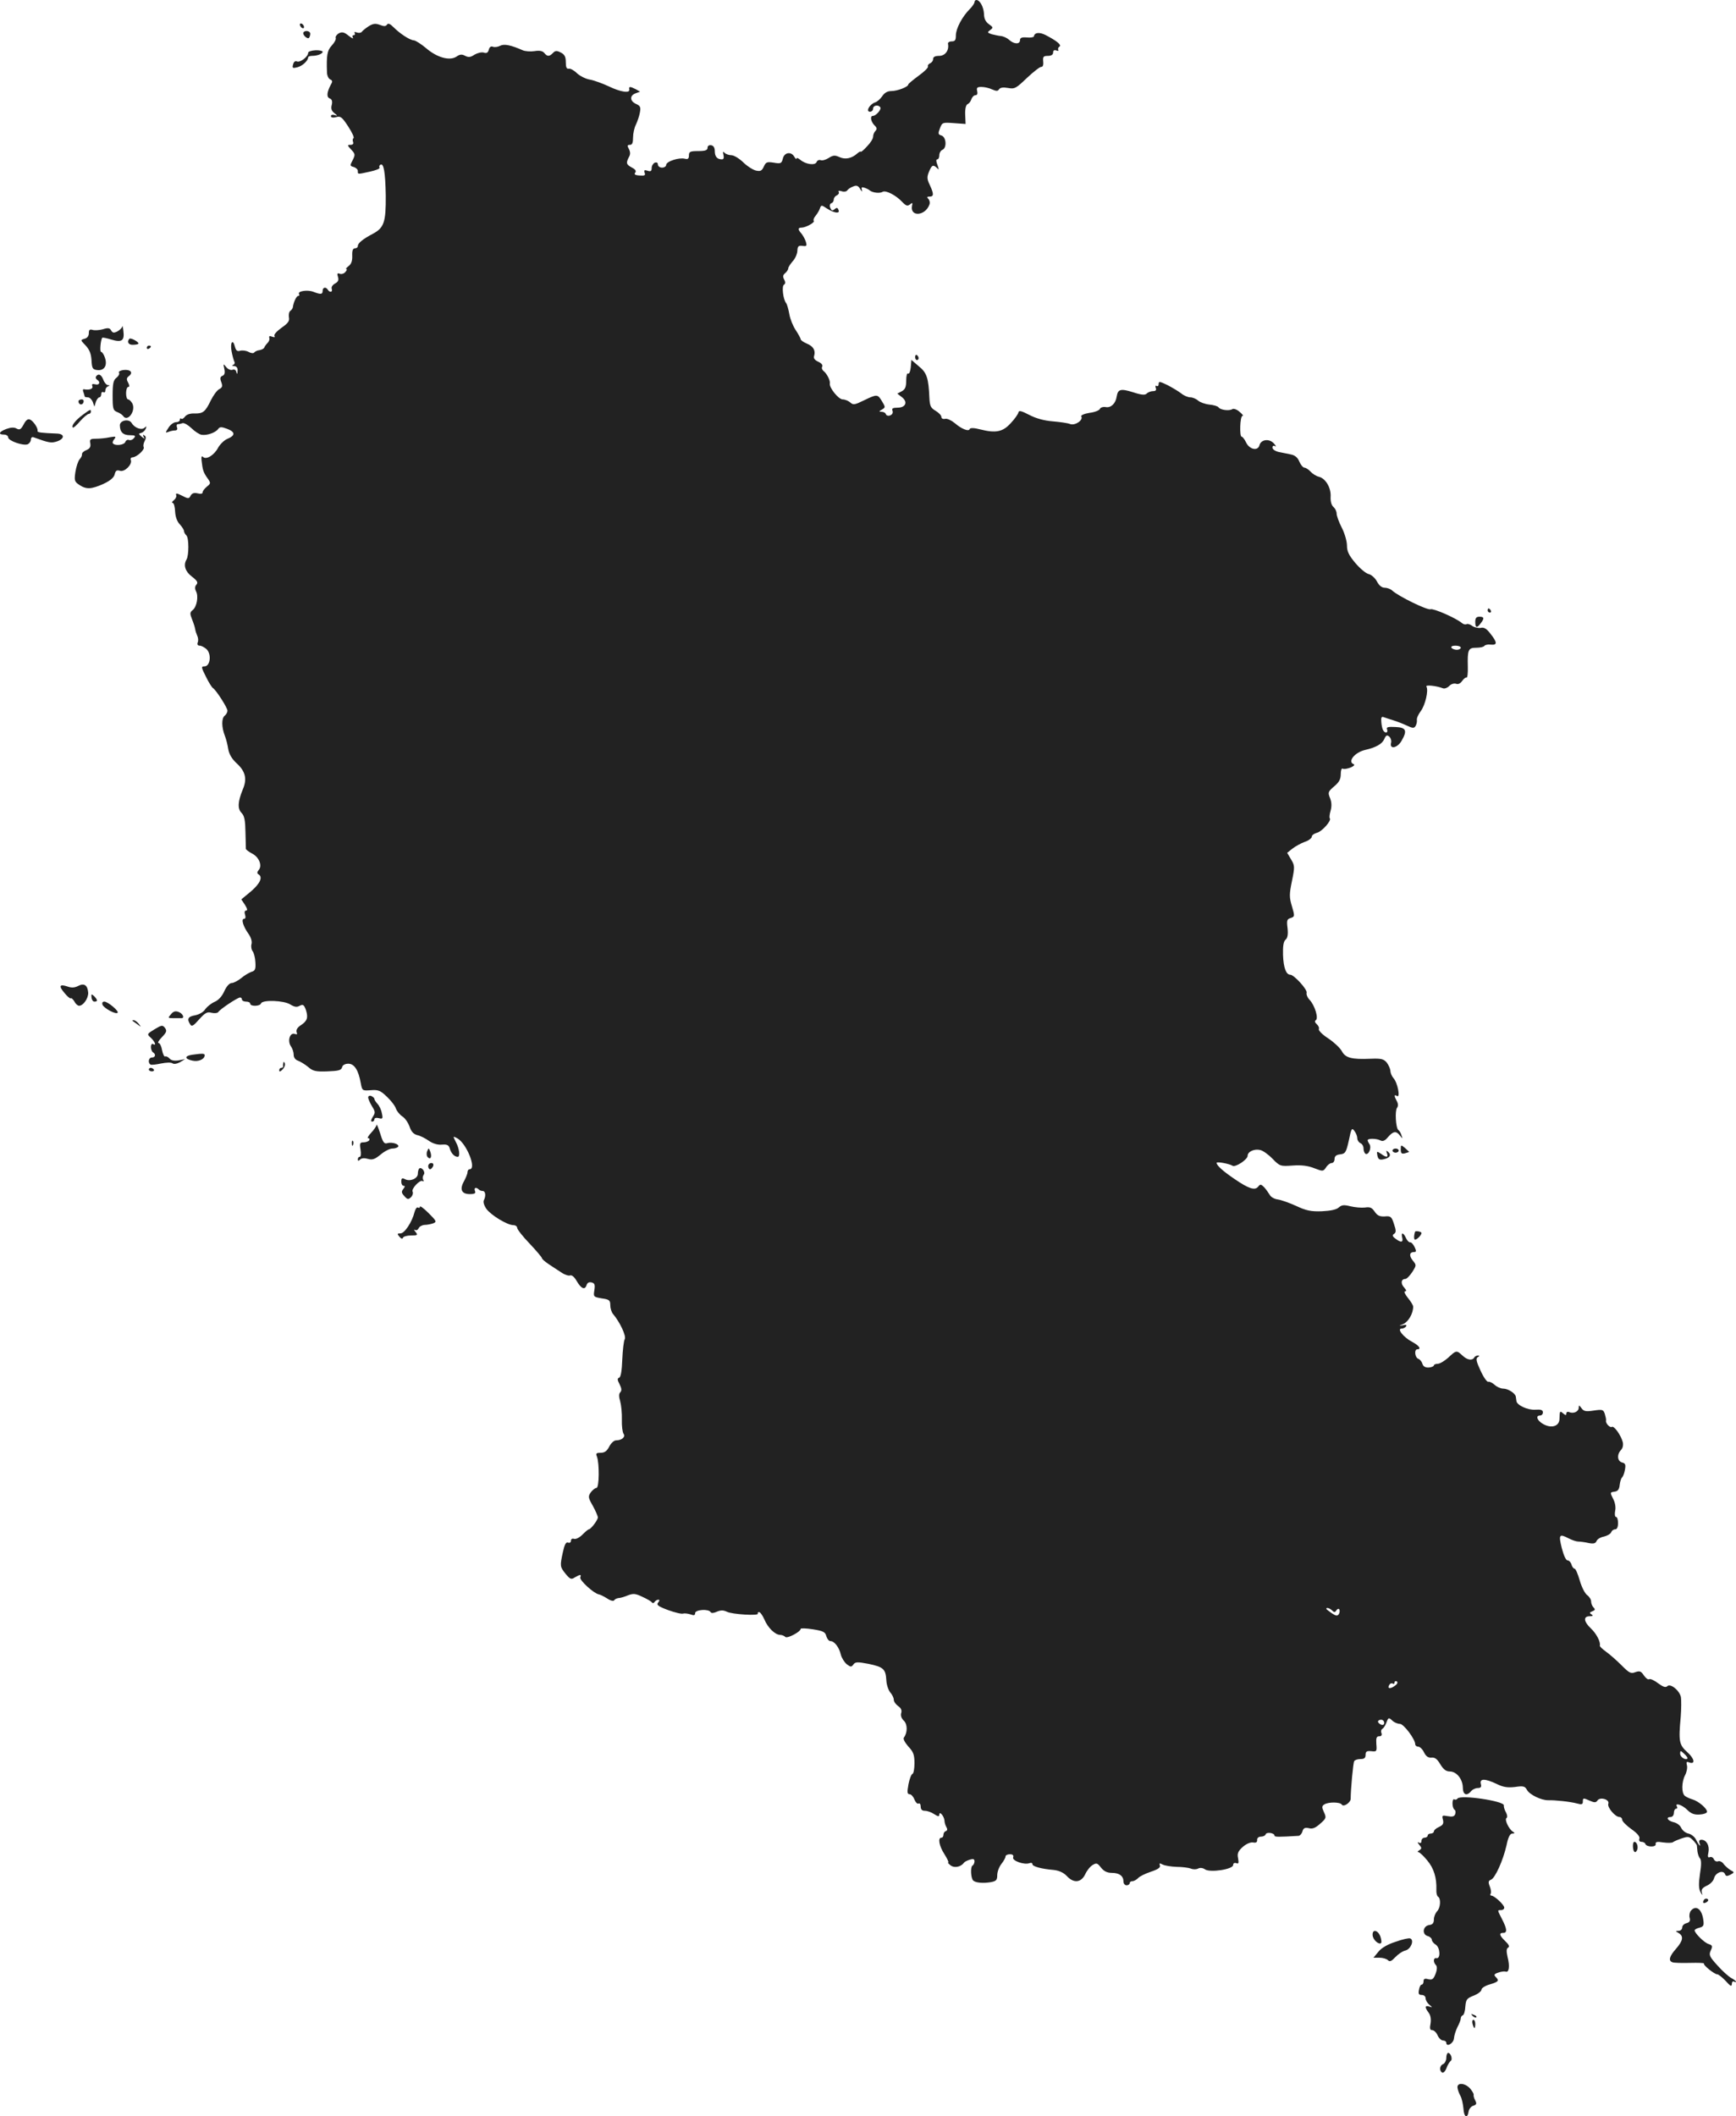 <?xml version="1.0" standalone="no"?>
<!DOCTYPE svg PUBLIC "-//W3C//DTD SVG 20010904//EN"
 "http://www.w3.org/TR/2001/REC-SVG-20010904/DTD/svg10.dtd">
<svg version="1.0" xmlns="http://www.w3.org/2000/svg"
 width="838.927pt" height="1022.612pt" viewBox="0 0 838.927 1022.612"
 preserveAspectRatio="xMidYMid meet">
<g transform="translate(-580.073,1528) scale(0.1,-0.1)"
fill="#222222" stroke="none">
<path d="M10510 15270 c0 -6 -10 -21 -23 -34 -36 -36 -67 -94 -67 -127 0 -23
-4 -29 -20 -29 -12 0 -20 -6 -18 -12 6 -32 -14 -58 -43 -58 -19 0 -29 -5 -29
-15 0 -9 -7 -18 -15 -21 -8 -4 -12 -10 -10 -15 3 -5 -17 -25 -45 -45 -27 -20
-50 -39 -50 -42 0 -12 -53 -32 -82 -32 -18 0 -33 -8 -44 -25 -9 -13 -24 -27
-35 -30 -26 -9 -46 -45 -24 -45 8 0 15 7 15 15 0 16 25 21 35 6 6 -10 -21 -41
-36 -41 -15 0 -10 -27 7 -45 13 -12 14 -19 5 -28 -6 -6 -11 -18 -11 -28 0 -9
-13 -30 -30 -47 -16 -18 -30 -29 -30 -25 0 3 -8 -1 -17 -9 -27 -24 -58 -30
-86 -17 -21 10 -31 9 -51 -4 -14 -9 -31 -14 -39 -11 -8 3 -17 -1 -20 -9 -7
-18 -54 -11 -79 11 -10 8 -18 11 -18 6 0 -5 -5 -1 -11 9 -15 26 -48 21 -55 -9
-6 -24 -10 -26 -44 -20 -33 5 -38 3 -48 -19 -10 -21 -16 -24 -39 -19 -15 4
-43 22 -62 41 -19 18 -44 33 -56 33 -11 0 -26 5 -32 11 -9 9 -10 7 -6 -10 3
-14 1 -21 -8 -21 -23 0 -34 14 -34 40 0 16 -6 26 -17 28 -11 2 -18 -3 -18 -12
0 -12 -11 -16 -45 -16 -39 0 -45 -3 -45 -21 0 -16 -5 -20 -20 -16 -28 7 -90
-13 -90 -30 0 -7 -9 -13 -20 -13 -11 0 -20 7 -20 15 0 9 -6 12 -15 9 -8 -4
-15 -15 -15 -26 0 -15 -5 -18 -20 -13 -15 5 -18 3 -14 -10 5 -12 0 -15 -24
-13 -22 1 -28 6 -22 13 7 8 2 16 -15 25 -28 15 -30 22 -15 51 8 13 7 25 0 39
-9 16 -8 20 5 20 11 0 15 10 15 35 0 20 6 48 14 63 7 15 16 41 19 58 5 26 2
33 -19 42 -30 14 -31 40 -2 51 l22 8 -21 12 c-28 14 -34 14 -31 -1 4 -20 -42
-13 -100 15 -28 13 -68 28 -89 32 -21 3 -50 18 -64 31 -14 14 -32 24 -40 22
-10 -2 -14 7 -14 32 0 26 -6 37 -24 46 -19 10 -27 10 -38 -2 -18 -18 -27 -18
-42 0 -8 10 -23 13 -47 9 -19 -3 -45 -1 -57 4 -56 25 -90 32 -109 22 -11 -6
-26 -8 -35 -5 -9 4 -17 -1 -20 -14 -4 -15 -11 -19 -25 -14 -10 3 -30 -2 -44
-10 -19 -13 -29 -14 -45 -6 -16 9 -26 8 -43 -4 -33 -21 -94 -4 -147 42 -23 19
-49 36 -58 37 -20 1 -67 32 -99 64 -17 17 -26 20 -31 12 -6 -9 -15 -9 -35 -1
-21 8 -33 6 -54 -7 -15 -10 -30 -22 -33 -27 -4 -5 -14 -6 -24 -3 -9 4 -14 3
-10 -3 3 -6 1 -10 -5 -10 -6 0 -8 -5 -4 -12 5 -7 -5 -3 -20 9 -22 18 -32 20
-48 12 -10 -6 -17 -16 -15 -22 3 -7 -6 -23 -19 -37 -22 -24 -26 -45 -23 -132
1 -15 8 -29 16 -32 11 -5 12 -10 1 -28 -18 -35 -20 -58 -3 -64 10 -4 13 -14 9
-31 -5 -17 -1 -29 12 -39 17 -14 17 -15 2 -10 -10 3 -18 1 -18 -5 0 -7 10 -9
25 -5 22 6 29 0 59 -46 19 -29 30 -54 25 -56 -4 -2 -5 -10 -2 -18 3 -9 -1 -14
-13 -14 -16 0 -15 -2 4 -23 20 -21 20 -25 7 -51 -14 -26 -13 -28 5 -33 11 -3
20 -12 20 -19 0 -17 -3 -17 60 -3 27 6 48 14 45 19 -3 5 -1 11 4 14 16 10 24
-35 26 -149 1 -128 -8 -156 -63 -185 -49 -26 -72 -45 -72 -59 0 -6 -6 -11 -14
-11 -10 0 -14 -11 -13 -36 1 -25 -5 -41 -18 -50 -10 -8 -15 -14 -11 -14 5 0 3
-6 -4 -14 -6 -8 -18 -12 -27 -9 -12 5 -14 1 -9 -15 5 -15 1 -24 -14 -32 -13
-7 -19 -18 -16 -26 6 -16 -10 -19 -19 -4 -9 15 -25 12 -25 -5 0 -18 -9 -19
-45 -5 -29 11 -78 3 -69 -11 3 -5 1 -9 -4 -9 -9 0 -23 -31 -26 -55 -1 -5 -6
-13 -12 -17 -6 -4 -9 -18 -7 -31 4 -18 -4 -29 -36 -51 -22 -16 -38 -33 -34
-39 4 -7 0 -8 -11 -4 -12 5 -16 3 -14 -5 3 -7 -1 -18 -8 -25 -7 -7 -14 -17
-16 -22 -1 -5 -12 -11 -23 -13 -11 -1 -23 -7 -26 -12 -4 -4 -16 -3 -28 4 -12
6 -30 8 -40 5 -14 -4 -20 1 -25 20 -10 40 -24 20 -16 -23 4 -21 10 -43 13 -49
4 -6 1 -14 -5 -16 -8 -3 -6 -6 5 -6 11 -1 17 -9 16 -23 -1 -17 -3 -18 -6 -6
-2 10 -10 15 -19 11 -8 -3 -22 3 -30 13 -14 18 -15 17 -9 -9 4 -19 1 -29 -9
-33 -11 -4 -13 -12 -6 -30 7 -19 6 -26 -9 -34 -11 -5 -29 -30 -41 -54 -27 -56
-38 -65 -79 -64 -21 1 -39 -5 -46 -15 -7 -9 -15 -14 -18 -10 -4 3 -7 1 -7 -5
0 -7 -8 -12 -19 -12 -10 0 -27 -12 -36 -27 -16 -24 -16 -26 0 -20 9 4 23 7 32
7 9 0 13 6 9 15 -3 8 -1 15 3 15 5 0 16 2 23 5 8 3 27 -8 44 -24 16 -16 38
-30 49 -32 26 -4 67 10 80 28 8 11 16 11 43 1 40 -15 41 -32 3 -48 -16 -6 -36
-26 -46 -43 -19 -37 -58 -60 -73 -45 -7 7 -9 0 -7 -18 5 -46 9 -57 28 -84 17
-24 17 -26 -3 -42 -11 -9 -20 -21 -20 -27 0 -7 -9 -9 -24 -5 -17 4 -27 1 -34
-11 -8 -16 -11 -16 -42 0 -24 12 -31 13 -28 3 3 -7 -2 -18 -11 -25 -9 -7 -11
-13 -6 -13 6 0 11 -19 12 -41 1 -26 10 -50 23 -63 11 -12 20 -27 20 -32 0 -6
5 -15 12 -22 12 -12 12 -97 0 -116 -16 -27 -6 -58 26 -82 26 -20 31 -29 22
-39 -8 -9 -8 -20 -2 -32 13 -24 4 -75 -16 -91 -14 -11 -14 -17 -3 -45 7 -17
14 -39 15 -47 1 -8 6 -23 10 -32 5 -10 6 -25 2 -33 -3 -9 0 -15 10 -15 8 0 23
-8 33 -17 25 -24 18 -83 -10 -83 -17 0 -16 -4 7 -50 13 -27 29 -52 34 -55 15
-9 70 -95 70 -109 0 -8 -6 -19 -14 -25 -15 -13 -15 -55 2 -98 6 -15 13 -44 16
-64 4 -23 18 -47 40 -67 43 -39 52 -76 30 -127 -24 -58 -26 -93 -6 -113 14
-14 18 -36 19 -93 1 -40 2 -77 2 -81 1 -4 14 -14 31 -23 33 -17 49 -58 31 -79
-8 -10 -9 -16 -1 -21 22 -13 8 -44 -36 -82 l-47 -39 18 -27 c11 -18 13 -27 5
-27 -7 0 -9 -8 -5 -20 4 -12 2 -20 -5 -20 -15 0 -4 -37 22 -73 12 -17 18 -37
14 -50 -3 -11 0 -27 6 -34 6 -8 12 -31 13 -53 2 -33 -1 -41 -19 -46 -11 -4
-34 -17 -49 -30 -16 -13 -37 -24 -46 -24 -11 0 -25 -15 -36 -39 -11 -25 -28
-44 -47 -52 -16 -7 -36 -23 -45 -35 -8 -14 -29 -26 -49 -30 -35 -6 -41 -18
-24 -44 7 -12 15 -8 43 24 29 32 39 38 60 32 14 -3 28 -2 32 3 8 14 94 71 106
71 5 0 9 -4 9 -10 0 -5 9 -10 20 -10 11 0 20 -4 20 -10 0 -14 47 -13 52 1 6
19 112 15 142 -5 20 -12 31 -14 45 -6 16 8 21 5 30 -20 12 -37 7 -54 -26 -75
-15 -10 -22 -22 -19 -32 5 -11 2 -13 -9 -9 -23 8 -36 -33 -19 -59 8 -11 14
-29 14 -42 0 -13 8 -24 20 -28 11 -4 33 -17 49 -30 24 -21 37 -24 94 -22 53 2
67 5 71 20 2 10 14 17 30 17 29 0 49 -31 60 -93 7 -38 8 -38 49 -35 36 3 47
-2 78 -32 20 -19 40 -45 43 -57 4 -11 17 -28 30 -37 14 -8 29 -31 36 -50 8
-24 19 -36 37 -41 15 -3 40 -16 57 -28 19 -13 42 -20 62 -18 26 2 34 -2 39
-21 7 -22 22 -38 38 -38 12 0 8 40 -9 71 -15 30 -15 30 6 19 45 -24 96 -150
60 -150 -5 0 -10 -6 -10 -14 0 -8 -8 -27 -17 -44 -22 -39 -12 -62 28 -62 24 0
30 4 25 15 -6 16 5 20 18 8 4 -5 13 -8 19 -8 14 0 17 -23 6 -45 -4 -8 1 -25
12 -41 22 -31 102 -79 130 -79 11 0 19 -6 19 -13 0 -7 27 -42 60 -76 33 -35
60 -67 60 -71 0 -4 15 -17 33 -29 17 -11 45 -30 61 -40 16 -11 35 -17 42 -14
8 3 21 -8 31 -26 22 -38 40 -46 48 -22 4 13 12 17 25 14 15 -4 17 -11 13 -38
-5 -31 -4 -32 36 -39 36 -5 41 -9 41 -33 0 -14 6 -34 13 -42 34 -40 65 -107
57 -122 -5 -8 -10 -53 -12 -98 -2 -55 -7 -85 -15 -88 -10 -4 -9 -11 2 -32 10
-20 11 -31 3 -39 -7 -7 -7 -21 0 -44 5 -18 9 -58 8 -88 -1 -30 3 -61 8 -68 11
-15 -8 -32 -36 -32 -10 0 -24 -13 -33 -30 -11 -22 -23 -30 -41 -30 -21 0 -25
-3 -19 -17 13 -32 12 -153 -2 -153 -6 0 -19 -10 -27 -21 -14 -20 -13 -26 10
-66 13 -24 24 -49 24 -56 -1 -13 -34 -57 -44 -57 -3 0 -17 -12 -31 -26 -14
-14 -32 -23 -40 -20 -9 3 -15 -1 -15 -9 0 -8 -6 -12 -14 -9 -10 4 -17 -9 -25
-46 -15 -68 -14 -71 13 -105 22 -26 27 -29 45 -17 26 15 32 15 26 0 -5 -14 66
-78 89 -82 7 -1 25 -10 41 -20 16 -11 30 -14 34 -9 3 6 13 10 21 11 8 0 29 6
45 13 26 10 37 9 70 -7 22 -10 43 -22 46 -27 4 -5 9 -4 13 2 4 6 12 11 18 11
7 0 7 -4 -1 -14 -9 -11 0 -18 48 -36 33 -12 66 -20 73 -17 7 2 23 0 36 -4 16
-6 22 -5 22 6 0 17 65 22 75 5 3 -6 15 -5 30 2 19 8 31 8 48 0 25 -13 158 -21
150 -9 -2 4 1 7 6 7 6 0 17 -16 26 -36 16 -39 51 -73 75 -74 9 0 20 -4 26 -10
9 -9 74 25 74 39 0 4 27 3 59 -2 50 -8 60 -13 65 -33 4 -13 12 -24 20 -24 19
0 42 -30 50 -65 4 -16 17 -37 29 -47 19 -14 22 -14 32 -1 9 13 20 13 73 3 72
-15 83 -25 86 -79 1 -22 10 -48 19 -59 9 -10 17 -26 17 -35 0 -9 9 -22 21 -31
14 -9 19 -21 15 -33 -4 -13 1 -26 12 -37 19 -17 19 -58 1 -82 -5 -6 4 -23 21
-43 25 -26 30 -41 30 -81 0 -26 -4 -50 -10 -52 -5 -1 -14 -24 -19 -50 -7 -39
-6 -48 6 -48 7 0 18 -12 23 -26 6 -14 14 -22 20 -19 5 3 10 -3 10 -14 0 -14 6
-21 20 -21 12 0 32 -7 45 -16 19 -12 25 -13 25 -3 0 20 23 -6 25 -28 0 -10 5
-25 10 -33 5 -9 4 -15 -3 -18 -7 -2 -12 -10 -12 -18 0 -8 -4 -14 -10 -14 -18
0 -11 -40 15 -80 14 -22 22 -40 18 -40 -4 0 2 -6 12 -14 19 -14 50 -7 65 14 3
4 15 10 28 14 16 5 22 3 22 -8 0 -8 -4 -18 -10 -21 -10 -6 -8 -61 4 -72 11
-11 48 -14 84 -8 27 5 32 10 32 34 0 16 9 40 20 54 11 14 20 30 20 36 0 6 9
11 21 11 14 0 19 -5 16 -15 -7 -16 54 -38 79 -28 8 3 14 1 14 -5 0 -11 44 -23
104 -28 25 -3 47 -13 62 -29 33 -36 69 -33 89 8 8 18 24 38 36 45 18 11 23 10
40 -12 14 -18 30 -26 53 -26 36 0 56 -15 56 -42 0 -10 7 -18 15 -18 8 0 15 5
15 10 0 6 6 10 14 10 7 0 19 7 26 14 6 8 34 22 61 31 36 12 49 21 45 31 -4 11
-2 12 14 4 10 -5 40 -10 67 -11 26 0 57 -4 68 -8 11 -5 27 -5 36 0 10 5 23 3
33 -4 24 -17 136 0 136 21 0 8 6 12 15 9 11 -5 13 0 9 23 -5 23 -1 34 22 55
17 15 38 24 50 22 14 -3 21 1 20 12 -1 9 7 16 18 16 11 0 21 5 23 11 4 13 43
7 43 -6 0 -7 19 -7 117 -1 6 1 15 10 18 22 5 16 12 19 31 15 17 -5 32 1 55 22
29 25 30 29 18 55 -11 24 -11 30 2 38 19 12 76 12 84 -1 8 -14 44 10 43 29 0
43 12 173 17 181 4 6 17 10 31 10 17 0 24 5 24 20 0 17 6 20 28 18 26 -3 27
-1 24 35 -2 29 1 37 14 37 10 0 14 5 11 15 -4 8 -2 17 4 21 6 3 15 17 20 31 9
24 11 25 28 9 9 -9 26 -16 37 -16 18 0 74 -74 74 -99 0 -6 7 -11 14 -11 8 0
21 -12 28 -27 10 -20 20 -27 36 -26 17 2 28 -7 43 -32 15 -25 28 -35 46 -35
33 0 62 -37 63 -77 0 -36 19 -44 40 -18 7 8 21 15 32 15 15 0 19 5 15 20 -7
27 21 26 76 0 32 -16 53 -19 89 -15 40 6 48 4 58 -14 12 -23 70 -51 103 -50
32 1 108 -7 140 -16 21 -6 27 -4 27 9 0 19 2 19 35 4 21 -9 28 -9 35 1 12 20
61 6 53 -15 -6 -17 33 -64 54 -64 7 0 13 -6 13 -13 0 -8 20 -28 45 -46 29 -20
42 -37 38 -46 -3 -9 1 -15 10 -15 8 0 17 -4 19 -10 5 -16 53 -17 50 -1 -2 11
6 13 37 8 22 -3 42 -2 46 1 3 3 21 11 41 18 32 11 38 10 55 -7 10 -10 19 -22
20 -26 0 -5 2 -18 3 -31 2 -12 7 -27 12 -32 7 -7 7 -33 0 -75 -7 -47 -6 -71 2
-87 10 -19 11 -19 7 -3 -4 15 3 23 24 33 16 7 32 23 35 36 7 27 44 42 53 20 4
-11 10 -11 26 -3 20 11 20 12 1 22 -10 6 -25 19 -33 29 -7 11 -20 17 -27 14
-8 -3 -17 1 -21 10 -3 8 -12 13 -19 10 -10 -4 -12 2 -7 24 6 32 -10 60 -34 60
-10 0 -13 -6 -9 -17 9 -23 -4 -9 -18 19 -6 12 -22 25 -36 28 -14 3 -29 15 -35
28 -5 12 -22 24 -37 27 -29 7 -39 25 -13 25 8 0 15 9 15 20 0 11 5 20 11 20 5
0 7 4 4 10 -13 21 25 9 49 -15 19 -19 35 -25 61 -23 19 1 35 7 35 13 0 17 -41
51 -70 60 -14 4 -31 12 -37 17 -17 14 -16 67 1 100 8 15 12 36 9 48 -4 15 -2
19 10 14 32 -12 27 18 -8 49 -40 36 -43 52 -32 171 3 38 3 81 1 95 -7 33 -51
68 -66 53 -8 -8 -21 -3 -44 14 -18 14 -38 23 -43 20 -6 -4 -17 5 -26 18 -14
21 -20 23 -41 16 -22 -9 -30 -4 -67 33 -23 23 -57 53 -74 65 -18 13 -32 26
-31 30 5 17 -17 59 -43 83 -35 33 -38 59 -6 59 16 0 18 3 9 9 -11 6 -10 10 4
15 13 5 15 9 6 18 -7 7 -12 20 -12 29 0 10 -9 24 -19 31 -11 8 -27 39 -36 71
-9 31 -20 57 -25 57 -5 0 -12 9 -15 20 -3 11 -12 20 -19 20 -8 0 -19 25 -28
60 -16 65 -12 70 34 46 16 -8 36 -15 45 -15 10 0 33 -3 50 -7 25 -5 34 -2 39
9 3 9 19 19 36 22 16 4 32 13 35 21 3 8 11 14 19 14 9 0 14 11 14 30 0 17 -4
30 -10 30 -5 0 -7 13 -4 29 4 17 0 41 -10 59 -15 30 -15 31 7 34 16 2 23 11
25 33 2 16 7 32 11 35 4 3 11 19 14 36 5 26 3 33 -13 37 -24 6 -26 39 -6 60 9
9 12 24 9 38 -8 32 -42 81 -53 74 -9 -6 -32 19 -28 31 1 5 -2 19 -6 32 -7 21
-12 22 -53 16 -38 -6 -49 -4 -60 12 -11 15 -13 15 -13 2 0 -19 -24 -30 -45
-22 -8 4 -15 1 -15 -6 0 -10 -3 -10 -15 0 -16 14 -17 13 -18 -27 -1 -35 -39
-47 -79 -24 -29 16 -38 41 -15 41 8 0 14 7 14 15 0 12 -10 15 -38 13 -36 -2
-88 22 -90 42 -1 6 -2 15 -3 21 -2 16 -37 39 -61 39 -12 0 -30 8 -41 18 -11
10 -25 17 -31 15 -6 -2 -23 22 -37 53 -21 45 -24 59 -14 66 9 5 10 8 1 8 -6 0
-15 -4 -18 -10 -10 -16 -34 -12 -57 10 -28 26 -30 26 -68 -10 -18 -16 -41 -30
-51 -30 -10 0 -19 -4 -19 -8 0 -4 -11 -9 -24 -10 -17 -1 -27 5 -31 17 -3 11
-12 22 -20 25 -17 6 -21 46 -5 46 21 0 9 18 -25 36 -42 22 -75 64 -51 64 8 0
18 5 22 11 4 7 -1 9 -17 5 -20 -4 -19 -3 3 6 25 11 48 51 48 84 0 7 -12 26
-26 43 -14 18 -20 31 -13 31 8 0 6 7 -5 19 -18 20 -14 41 7 41 7 1 21 16 33
34 20 32 20 33 2 55 -19 24 -16 41 7 41 10 0 11 5 2 24 -7 14 -16 24 -22 23
-5 -1 -14 8 -20 21 -12 27 -25 29 -18 2 6 -24 -6 -26 -33 -5 -15 11 -16 17 -6
23 10 7 10 16 -1 48 -11 35 -16 39 -45 36 -24 -1 -35 4 -48 23 -13 19 -22 24
-47 20 -18 -2 -49 1 -70 6 -32 8 -42 7 -57 -6 -11 -10 -39 -16 -81 -18 -52 -2
-76 3 -125 26 -33 15 -73 29 -88 31 -16 2 -33 11 -39 22 -6 10 -18 27 -27 37
-15 15 -19 16 -29 3 -16 -20 -46 -10 -116 38 -57 39 -84 64 -85 77 0 7 61 -4
77 -14 14 -9 73 30 73 48 0 20 32 35 61 28 13 -3 40 -22 60 -43 35 -36 38 -36
97 -32 43 3 74 -1 104 -13 42 -16 43 -16 57 4 7 12 20 21 27 21 8 0 14 9 14
19 0 14 8 21 27 23 25 3 29 9 42 67 12 59 15 63 27 46 8 -10 14 -26 14 -36 0
-9 7 -19 15 -23 8 -3 15 -14 15 -25 0 -11 4 -22 9 -26 15 -9 31 28 20 46 -5 7
-9 16 -9 19 0 10 42 9 60 0 13 -7 23 -3 38 15 26 30 40 31 58 8 13 -17 14 -17
7 2 -3 11 -10 22 -15 25 -12 9 -17 93 -6 107 6 8 6 19 -1 32 -14 26 -14 34 1
25 17 -11 3 64 -17 86 -8 9 -15 25 -15 36 -1 10 -9 28 -18 40 -15 17 -27 20
-77 18 -92 -4 -123 4 -140 37 -9 16 -38 43 -65 61 -28 18 -48 38 -46 45 3 6
-2 17 -10 24 -9 8 -11 15 -5 19 15 8 -4 71 -29 98 -11 11 -17 27 -15 34 6 15
-61 88 -79 88 -20 0 -33 34 -35 96 -1 42 2 64 12 73 10 8 13 25 10 55 -5 38
-3 45 15 50 20 7 20 9 6 57 -13 43 -13 58 0 121 14 69 14 75 -4 105 l-19 32
25 20 c14 11 41 26 60 33 19 6 34 18 34 25 0 7 11 15 25 19 25 6 72 60 62 70
-3 3 -1 20 4 37 6 22 5 41 -3 61 -11 27 -9 31 20 56 24 20 32 35 32 59 0 18 4
30 9 27 5 -4 22 -1 38 5 15 6 22 13 16 16 -32 12 4 57 54 69 52 12 82 28 93
52 8 19 13 22 24 13 8 -7 12 -21 9 -31 -8 -32 30 -25 50 9 30 51 23 66 -29 68
-37 2 -45 -1 -40 -12 6 -17 -10 -20 -19 -4 -4 6 -8 24 -9 40 -2 23 1 28 13 23
9 -3 29 -10 46 -15 16 -5 45 -16 64 -25 28 -13 35 -14 42 -3 5 8 8 21 7 29 -2
9 7 28 18 43 22 28 39 101 28 119 -7 10 46 5 80 -8 8 -3 21 2 30 11 9 10 24
14 33 11 10 -4 21 1 30 14 8 11 17 18 21 16 4 -2 7 21 6 52 -2 83 2 92 41 92
19 0 36 4 39 9 4 5 17 8 31 6 32 -3 32 10 -1 52 -20 26 -32 33 -48 29 -11 -2
-30 2 -40 9 -10 8 -23 12 -28 9 -5 -3 -15 -1 -22 5 -30 25 -138 72 -152 67
-15 -6 -154 62 -185 90 -8 8 -25 14 -37 14 -14 0 -27 11 -37 30 -8 16 -27 33
-40 36 -14 3 -43 28 -65 54 -31 37 -40 56 -40 84 0 20 -11 59 -25 86 -14 27
-25 58 -25 68 0 11 -7 25 -15 32 -10 8 -15 27 -14 49 3 43 -24 89 -56 97 -13
3 -31 14 -41 25 -9 10 -23 19 -29 19 -7 0 -18 13 -25 29 -8 20 -21 31 -41 35
-16 3 -42 9 -59 12 -17 4 -30 13 -30 21 0 9 5 11 13 7 6 -4 4 2 -6 13 -22 25
-63 20 -70 -9 -8 -29 -49 -20 -65 15 -7 15 -17 27 -21 27 -11 0 -8 100 4 100
6 1 -1 9 -14 20 -12 11 -28 17 -35 13 -15 -10 -59 -4 -67 9 -3 5 -23 11 -44
13 -20 2 -45 11 -54 19 -10 9 -27 16 -38 16 -11 0 -31 8 -44 19 -13 10 -43 28
-66 40 -37 18 -43 19 -43 6 0 -9 -4 -13 -10 -10 -6 3 -7 -1 -4 -9 4 -11 0 -16
-13 -16 -10 0 -24 -5 -31 -12 -8 -8 -25 -7 -67 7 -59 18 -72 15 -78 -22 -5
-33 -28 -55 -53 -50 -13 2 -25 -2 -28 -9 -3 -7 -25 -16 -50 -19 -26 -4 -43
-12 -40 -17 11 -18 -30 -46 -54 -37 -12 5 -50 10 -84 13 -40 3 -81 14 -113 31
-41 21 -51 23 -53 11 -2 -8 -18 -31 -37 -51 -38 -42 -72 -49 -147 -30 -30 8
-49 8 -51 2 -4 -14 -40 0 -73 29 -16 13 -37 23 -46 20 -11 -2 -18 2 -18 9 0 8
-13 21 -28 30 -24 14 -28 24 -30 63 -4 94 -12 121 -51 152 l-36 31 -3 -36 c-2
-19 -7 -33 -13 -30 -5 4 -9 -12 -9 -34 0 -31 -5 -43 -22 -52 l-21 -11 22 -17
c30 -23 19 -51 -21 -51 -23 0 -29 -4 -24 -15 3 -10 -1 -18 -11 -22 -9 -4 -19
-1 -21 5 -2 7 -11 12 -20 12 -15 1 -15 2 1 11 17 10 17 12 0 40 -21 35 -24 35
-88 4 -43 -21 -51 -23 -65 -10 -9 8 -26 15 -37 15 -20 0 -66 57 -62 77 3 13
-14 47 -29 59 -8 6 -12 16 -8 22 4 7 -3 17 -19 24 -17 8 -24 17 -20 28 8 27
-4 47 -36 60 -16 7 -29 16 -29 21 0 4 -11 24 -24 44 -13 19 -27 54 -31 78 -4
23 -11 47 -15 52 -15 18 -22 82 -11 89 8 5 8 13 1 26 -7 13 -6 21 5 30 8 7 15
17 15 23 0 6 10 21 21 34 12 12 22 35 23 50 1 23 5 27 24 25 21 -3 23 -1 17
20 -4 13 -14 30 -21 39 -18 20 -18 29 0 29 21 0 67 26 59 33 -3 4 1 15 9 24 8
10 18 26 21 36 6 17 8 17 33 0 36 -23 65 -27 57 -8 -4 12 -9 13 -19 4 -11 -9
-15 -7 -21 7 -4 10 -2 19 5 22 7 2 12 10 12 18 0 8 7 17 15 20 8 4 12 11 9 16
-4 6 1 8 14 4 11 -4 23 -2 27 4 4 6 17 15 29 19 16 7 24 4 34 -13 8 -13 11
-14 8 -4 -4 13 -1 15 12 11 9 -3 22 -9 27 -14 15 -11 48 -14 61 -6 15 9 64
-16 94 -48 19 -20 26 -22 38 -13 12 10 14 9 10 -7 -10 -54 64 -49 84 6 4 9 1
22 -5 28 -8 8 -7 11 6 11 21 0 21 13 1 56 -14 29 -14 39 -4 64 14 33 20 36 39
18 10 -11 10 -8 2 15 -7 17 -7 27 -1 27 6 0 10 9 10 20 0 11 7 23 15 26 22 9
19 61 -4 69 -17 5 -18 9 -8 35 11 29 13 29 68 25 l56 -4 -2 46 c-1 28 4 47 12
50 7 3 15 13 18 24 4 10 12 19 20 19 8 0 11 7 8 20 -4 16 0 20 20 20 14 0 38
-5 52 -12 21 -9 28 -9 34 1 6 8 19 10 43 6 32 -6 39 -2 92 49 32 30 63 54 69
53 7 -1 11 9 9 26 -2 23 1 27 23 27 16 0 25 6 25 16 0 10 5 14 16 10 8 -3 12
-2 9 3 -3 5 0 13 6 16 11 8 -14 28 -68 56 -30 15 -53 12 -56 -7 -1 -4 -17 -7
-34 -5 -25 2 -33 -2 -33 -13 0 -21 -29 -20 -52 1 -11 10 -29 18 -41 19 -12 1
-32 6 -45 9 -20 7 -21 9 -6 20 15 11 15 13 -6 28 -16 11 -24 27 -24 50 -2 34
-20 67 -37 67 -5 0 -9 -5 -9 -10z m2350 -3120 c0 -5 -9 -10 -19 -10 -11 0 -23
5 -26 10 -4 6 5 10 19 10 14 0 26 -4 26 -10z m-622 -4652 c10 -10 15 -10 21 1
5 7 11 9 14 4 3 -5 2 -15 -2 -22 -7 -11 -14 -10 -35 4 -14 10 -26 19 -26 21 0
8 17 3 28 -8z m302 -365 c-22 -16 -37 -12 -25 6 3 6 11 9 16 6 5 -4 9 -1 9 5
0 6 5 8 11 5 6 -5 2 -13 -11 -22z m-50 -178 c0 -9 -6 -12 -15 -9 -8 4 -15 10
-15 15 0 5 7 9 15 9 8 0 15 -7 15 -15z m1465 -173 c-9 -9 -35 8 -35 24 0 16 2
16 20 -1 11 -10 18 -20 15 -23z"/>
<path d="M7250 15161 c0 -5 5 -13 10 -16 6 -3 10 -2 10 4 0 5 -4 13 -10 16 -5
3 -10 2 -10 -4z"/>
<path d="M7267 15123 c-6 -10 19 -34 27 -26 3 4 6 12 6 20 0 14 -26 18 -33 6z"/>
<path d="M7290 15025 c0 -19 -38 -48 -54 -42 -9 4 -16 -2 -19 -15 -5 -17 -2
-19 21 -13 24 6 51 31 52 48 0 4 9 7 19 7 25 0 51 10 51 20 0 4 -16 8 -35 7
-19 -1 -35 -6 -35 -12z"/>
<path d="M6392 13703 c-1 -7 -12 -17 -23 -24 -18 -9 -24 -8 -31 4 -6 12 -15
14 -40 6 -18 -5 -41 -6 -50 -3 -14 4 -18 0 -18 -16 0 -14 -8 -24 -21 -27 -20
-6 -20 -6 5 -32 19 -20 27 -40 29 -72 2 -38 5 -44 26 -47 35 -5 52 21 39 59
-5 16 -14 29 -19 29 -7 0 -2 58 6 68 2 2 22 -2 44 -9 51 -15 64 -5 58 42 -2
19 -5 29 -5 22z"/>
<path d="M6426 13643 c-14 -15 -4 -31 19 -29 14 0 25 3 25 6 0 9 -38 29 -44
23z"/>
<path d="M6510 13599 c0 -5 5 -7 10 -4 6 3 10 8 10 11 0 2 -4 4 -10 4 -5 0
-10 -5 -10 -11z"/>
<path d="M10223 13555 c0 -8 4 -15 9 -15 4 0 8 4 8 9 0 6 -4 12 -8 15 -5 3 -9
-1 -9 -9z"/>
<path d="M6397 13492 c-15 -2 -25 -8 -21 -13 3 -6 -2 -16 -12 -24 -15 -11 -19
-27 -19 -85 0 -65 2 -73 22 -81 11 -4 24 -13 28 -18 21 -34 64 23 45 60 -6 10
-15 19 -20 19 -6 0 -10 14 -10 30 0 17 5 30 10 30 7 0 7 7 0 21 -9 16 -8 23 4
32 22 17 7 33 -27 29z"/>
<path d="M6265 13461 c-3 -5 -1 -12 5 -16 18 -11 11 -28 -9 -22 -14 3 -18 1
-14 -9 5 -13 -14 -20 -41 -15 -5 1 -6 -5 -2 -14 3 -9 6 -19 6 -21 0 -2 7 -4
15 -4 9 0 19 -10 24 -22 l8 -23 7 23 c4 12 12 22 17 22 5 0 9 7 9 16 0 8 5 12
10 9 6 -3 10 0 10 9 0 8 6 17 13 19 9 4 9 6 -1 6 -7 1 -17 12 -22 26 -10 26
-24 32 -35 16z"/>
<path d="M6180 13341 c0 -17 18 -21 24 -6 3 9 0 15 -9 15 -8 0 -15 -4 -15 -9z"/>
<path d="M6200 13275 c-35 -26 -56 -53 -47 -61 2 -3 18 11 35 31 17 19 36 35
42 35 5 0 10 5 10 10 0 14 -2 13 -40 -15z"/>
<path d="M5915 13229 c-13 -24 -19 -28 -34 -20 -12 7 -28 6 -50 -2 -35 -13
-41 -27 -11 -27 11 0 20 -6 20 -13 0 -17 72 -42 94 -34 9 4 16 14 16 23 0 9 6
14 13 11 74 -27 85 -29 113 -20 38 13 38 37 -1 38 -74 3 -95 5 -93 13 4 12
-21 49 -37 55 -10 4 -20 -4 -30 -24z"/>
<path d="M6380 13225 c0 -33 16 -48 49 -48 25 0 29 -3 19 -14 -6 -8 -17 -12
-24 -9 -7 3 -15 -2 -18 -10 -5 -14 -47 -20 -59 -7 -4 3 -1 13 6 21 10 13 8 14
-22 9 -18 -4 -48 -7 -66 -7 -28 0 -32 -3 -28 -22 3 -17 -2 -26 -19 -33 -13 -5
-22 -14 -21 -20 1 -5 -4 -17 -12 -25 -7 -8 -16 -36 -20 -61 -6 -41 -4 -47 19
-62 34 -23 59 -21 117 5 32 15 50 30 54 46 4 18 10 22 26 17 22 -7 60 31 52
52 -3 7 1 13 8 13 21 1 61 38 54 50 -3 5 -1 18 5 29 7 14 7 22 -2 27 -7 5 -8
3 -3 -7 7 -11 5 -11 -10 1 -15 13 -16 15 -2 18 8 2 18 11 22 20 5 13 4 14 -6
5 -14 -13 -48 -1 -62 23 -13 22 -57 13 -57 -11z"/>
<path d="M12990 12330 c0 -5 5 -10 11 -10 5 0 7 5 4 10 -3 6 -8 10 -11 10 -2
0 -4 -4 -4 -10z"/>
<path d="M12930 12275 c0 -29 8 -32 26 -7 19 24 17 32 -6 32 -15 0 -20 -7 -20
-25z"/>
<path d="M6179 10516 c-17 -9 -33 -10 -52 -3 -39 13 -44 3 -14 -32 13 -16 27
-28 30 -25 3 3 10 -4 17 -15 6 -12 16 -21 23 -21 20 0 45 36 44 63 -3 36 -19
48 -48 33z"/>
<path d="M6243 10460 c1 -11 7 -20 14 -20 17 0 16 8 -1 26 -13 12 -15 12 -13
-6z"/>
<path d="M6296 10425 c7 -17 64 -48 73 -39 8 8 -47 54 -64 54 -9 0 -12 -6 -9
-15z"/>
<path d="M6627 10379 c-16 -18 -15 -19 13 -19 17 0 33 0 38 0 16 0 6 23 -14
30 -15 6 -26 3 -37 -11z"/>
<path d="M6441 10347 c2 -1 13 -9 24 -17 19 -14 19 -14 6 3 -7 9 -18 17 -24
17 -6 0 -8 -1 -6 -3z"/>
<path d="M6547 10306 c-37 -23 -37 -23 -17 -41 20 -19 28 -41 10 -30 -5 3 -10
-3 -10 -14 0 -11 5 -23 10 -26 15 -9 12 -25 -5 -25 -16 0 -21 -25 -7 -34 4 -3
27 0 51 5 25 5 48 6 55 1 6 -5 21 -3 36 5 l25 15 -32 -6 c-21 -3 -35 0 -43 9
-7 8 -16 12 -21 10 -4 -3 -11 10 -15 30 -3 19 -11 35 -17 35 -6 0 1 13 16 28
23 24 25 31 15 45 -12 15 -16 14 -51 -7z"/>
<path d="M6728 10183 c-37 -6 -35 -20 2 -28 30 -7 60 7 60 26 0 9 -12 9 -62 2z"/>
<path d="M7170 10145 c-1 -5 -2 -13 -1 -17 0 -5 -3 -8 -9 -8 -5 0 -10 -5 -10
-12 0 -8 6 -7 16 4 9 9 14 22 11 30 -3 7 -6 9 -7 3z"/>
<path d="M6520 10112 c0 -5 7 -9 15 -9 8 0 12 4 9 9 -3 4 -9 8 -15 8 -5 0 -9
-4 -9 -8z"/>
<path d="M7580 9977 c0 -7 8 -25 18 -42 17 -27 17 -32 4 -52 -9 -15 -10 -23
-3 -23 6 0 11 5 11 11 0 7 9 9 21 6 19 -5 21 -3 15 24 -3 17 -13 37 -21 45 -8
9 -15 19 -15 24 0 4 -7 10 -15 14 -8 3 -15 0 -15 -7z"/>
<path d="M7621 9845 c-1 -6 -12 -23 -26 -38 -14 -15 -21 -27 -15 -27 6 0 8 -4
5 -10 -3 -5 -16 -10 -27 -10 -18 0 -20 -4 -15 -35 3 -19 2 -35 -4 -35 -5 0 -9
-5 -9 -12 0 -9 3 -9 11 -1 7 7 21 8 38 3 21 -6 33 -2 61 21 19 16 44 29 57 29
12 0 24 4 28 9 7 12 -30 24 -53 17 -14 -5 -21 4 -34 47 -9 28 -17 47 -17 42z"/>
<path d="M7501 9754 c0 -11 3 -14 6 -6 3 7 2 16 -1 19 -3 4 -6 -2 -5 -13z"/>
<path d="M12570 9726 c0 -19 4 -23 20 -19 11 3 20 6 20 7 0 1 -9 9 -20 19 -19
16 -20 16 -20 -7z"/>
<path d="M7865 9717 c-4 -10 -3 -23 3 -29 14 -14 21 3 12 27 -7 19 -8 19 -15
2z"/>
<path d="M12530 9720 c0 -5 7 -10 15 -10 8 0 15 5 15 10 0 6 -7 10 -15 10 -8
0 -15 -4 -15 -10z"/>
<path d="M12457 9696 c4 -18 10 -22 29 -18 30 6 40 20 24 35 -10 9 -12 8 -7
-5 8 -22 -2 -23 -29 -3 -20 13 -21 13 -17 -9z"/>
<path d="M7870 9645 c0 -8 4 -15 9 -15 5 0 11 7 15 15 3 9 0 15 -9 15 -8 0
-15 -7 -15 -15z"/>
<path d="M7826 9633 c-3 -4 -6 -15 -6 -25 0 -23 -38 -39 -62 -26 -14 7 -18 5
-18 -12 0 -11 5 -20 11 -20 8 0 7 -5 -1 -15 -10 -13 -10 -19 5 -35 15 -17 19
-17 32 -5 8 8 11 20 8 26 -9 13 35 60 48 52 6 -3 7 -1 3 6 -4 6 -3 17 2 24 11
13 -10 41 -22 30z"/>
<path d="M7830 9449 c0 -6 -4 -7 -10 -4 -5 3 -12 -7 -16 -22 -12 -48 -48 -103
-68 -103 -16 0 -17 -2 -5 -16 8 -10 15 -12 17 -5 2 6 20 11 39 11 32 0 34 2
22 17 -8 9 -9 14 -3 10 7 -4 14 0 18 8 3 8 16 15 28 16 13 0 32 4 43 8 17 7
15 11 -23 49 -23 23 -42 37 -42 31z"/>
<path d="M12639 9328 c-6 -19 -6 -38 0 -38 10 0 31 22 31 32 0 7 -29 12 -31 6z"/>
<path d="M12844 6589 c-3 -5 -10 -7 -15 -4 -5 4 -9 -5 -9 -19 0 -14 4 -27 10
-31 5 -3 6 -13 3 -21 -4 -12 -14 -14 -36 -10 -27 5 -29 4 -23 -18 4 -18 0 -25
-19 -34 -14 -6 -25 -16 -25 -22 0 -5 -7 -10 -15 -10 -8 0 -15 -4 -15 -10 0 -5
-7 -10 -15 -10 -8 0 -15 -7 -15 -16 0 -9 -5 -12 -12 -8 -8 5 -8 1 1 -10 13
-15 13 -19 0 -27 -8 -5 -9 -9 -4 -9 6 0 25 -18 43 -40 32 -38 46 -84 44 -142
-1 -15 3 -30 8 -33 15 -9 12 -55 -5 -71 -8 -9 -15 -26 -15 -39 0 -17 -6 -25
-22 -27 -31 -4 -37 -44 -9 -53 12 -3 21 -12 21 -18 0 -7 9 -18 19 -24 22 -14
24 -70 3 -65 -15 3 -16 -20 -2 -34 6 -6 6 -21 -2 -42 -10 -26 -16 -30 -35 -26
-17 5 -23 2 -23 -10 0 -9 -4 -16 -9 -16 -5 0 -11 -11 -13 -25 -4 -19 -1 -25
13 -25 11 0 19 -7 19 -16 0 -9 8 -23 18 -31 16 -14 16 -14 0 -9 -22 7 -23 -4
-3 -30 9 -12 12 -31 9 -51 -5 -25 -3 -33 8 -33 8 0 20 -11 26 -25 6 -14 18
-25 27 -25 8 0 15 -5 15 -11 0 -23 35 -3 37 21 1 14 9 39 17 55 9 17 16 35 16
42 0 6 4 13 10 15 5 2 11 20 12 42 3 34 7 40 41 53 20 8 37 21 37 29 0 7 18
19 40 25 43 13 47 18 28 37 -9 9 -6 14 13 20 13 5 29 7 36 5 16 -6 21 25 9 71
-6 27 -6 40 3 45 8 5 3 15 -14 31 -28 27 -32 40 -10 40 20 0 19 18 -5 65 -24
47 -24 45 -5 45 8 0 15 5 15 12 0 14 -48 58 -62 58 -5 0 -7 4 -4 9 4 5 2 21
-4 36 -8 20 -7 27 6 32 20 8 58 92 75 166 8 40 17 57 28 57 12 0 13 2 3 9 -20
12 -42 60 -31 66 5 4 4 15 -3 28 -7 12 -11 27 -10 33 4 21 -211 53 -224 33z"/>
<path d="M13692 6355 c2 -27 13 -33 21 -12 5 16 -3 37 -14 37 -5 0 -8 -11 -7
-25z"/>
<path d="M14035 6099 c-9 -14 -2 -20 14 -10 8 6 9 11 3 15 -6 3 -14 1 -17 -5z"/>
<path d="M13972 6047 c-6 -7 -9 -22 -6 -34 4 -15 0 -22 -15 -26 -12 -3 -21
-12 -21 -21 0 -9 -8 -16 -17 -16 -17 -1 -17 -1 0 -11 25 -15 21 -37 -13 -76
-32 -36 -38 -58 -17 -65 6 -3 45 -4 84 -3 40 1 71 0 68 -3 -6 -6 50 -52 64
-52 6 0 25 -15 41 -32 23 -26 29 -29 30 -15 0 10 5 15 10 12 6 -3 10 -4 10 -1
0 3 -10 11 -23 18 -13 7 -43 34 -67 61 -38 42 -42 50 -32 72 10 21 8 25 -10
31 -21 6 -67 52 -68 66 0 4 10 10 23 13 20 5 23 11 19 38 -7 53 -36 73 -60 44z"/>
<path d="M12434 5929 c1 -22 30 -48 41 -38 3 4 1 18 -4 33 -13 31 -39 35 -37
5z"/>
<path d="M12545 5897 c-38 -12 -69 -30 -83 -48 l-24 -29 29 0 c16 0 34 -5 41
-12 9 -9 17 -5 36 15 13 14 35 29 49 32 26 7 43 50 23 58 -6 3 -38 -4 -71 -16z"/>
<path d="M12917 5539 c7 -7 15 -10 18 -7 3 3 -2 9 -12 12 -14 6 -15 5 -6 -5z"/>
<path d="M12917 5500 c3 -11 7 -20 9 -20 2 0 4 9 4 20 0 11 -4 20 -9 20 -5 0
-7 -9 -4 -20z"/>
<path d="M12790 5336 c0 -13 -7 -26 -15 -30 -17 -6 -20 -32 -5 -41 6 -3 15 6
21 22 5 15 15 30 20 34 11 7 1 39 -12 39 -5 0 -9 -11 -9 -24z"/>
<path d="M12844 5193 c1 -10 7 -28 14 -40 7 -12 13 -41 15 -63 2 -41 20 -50
25 -12 2 11 12 24 23 27 15 5 17 10 9 25 -6 11 -9 23 -8 27 2 4 -6 18 -17 31
-24 27 -63 30 -61 5z"/>
</g>
</svg>
